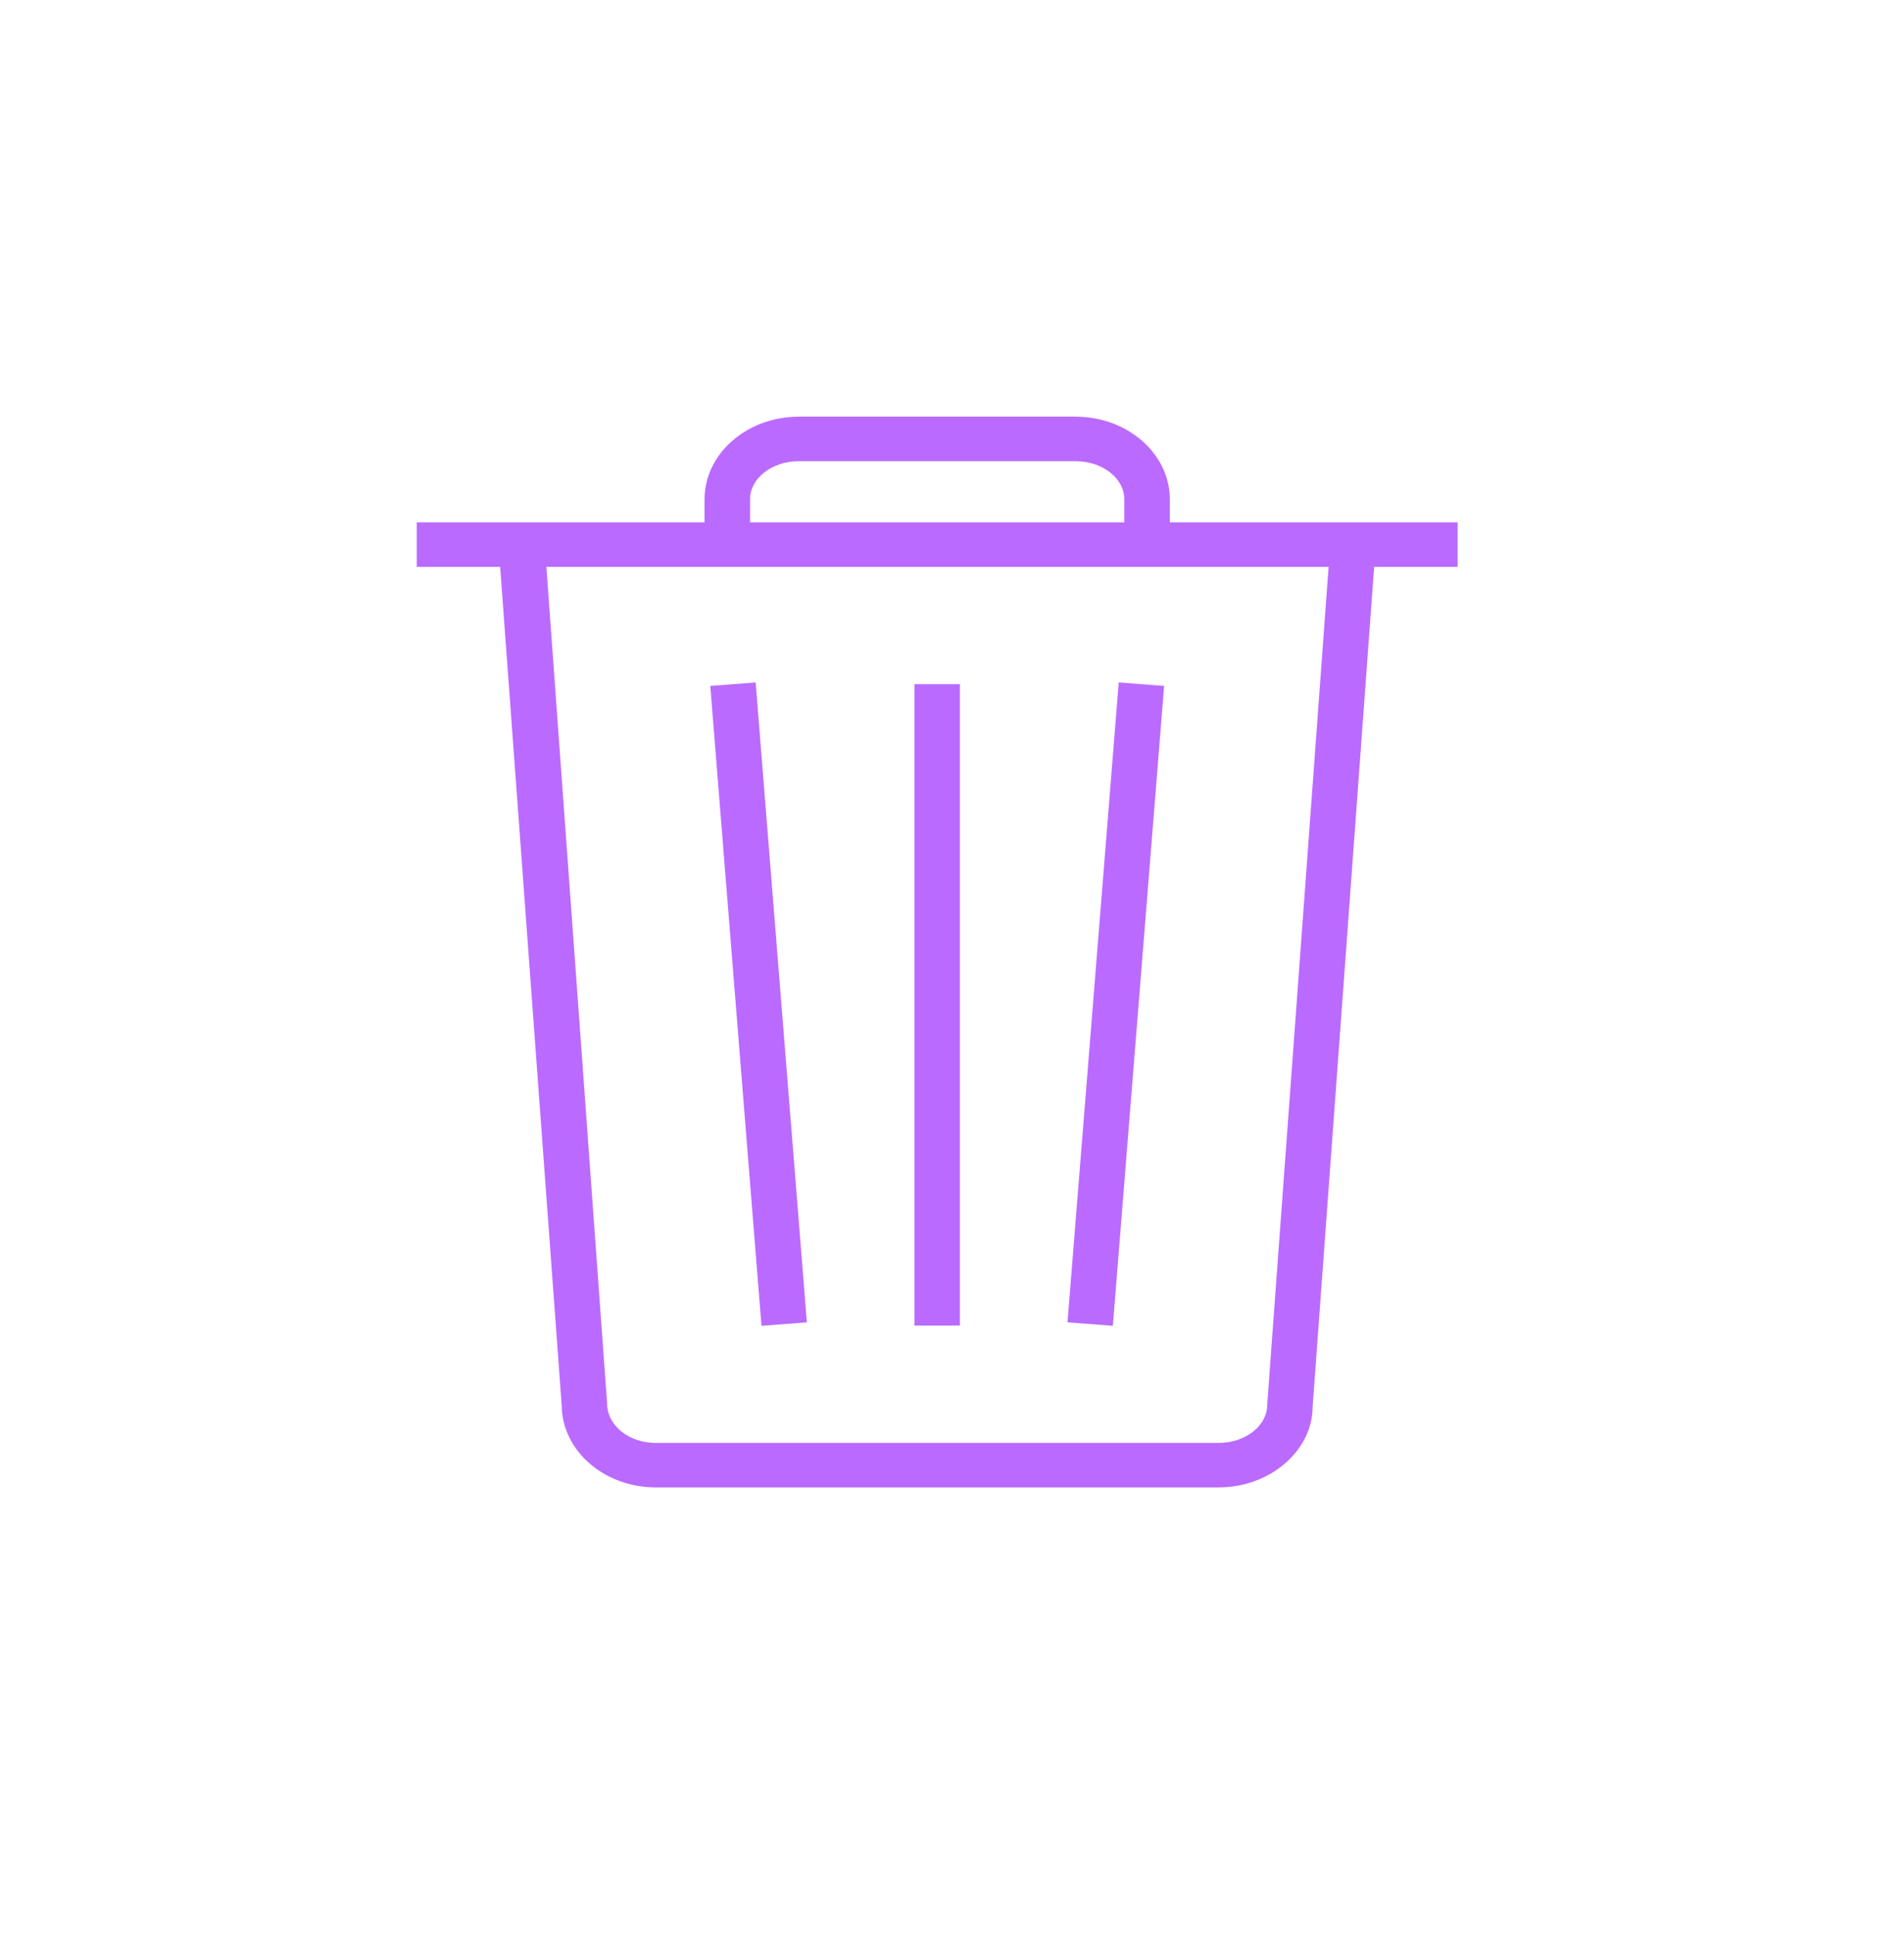 <svg xmlns="http://www.w3.org/2000/svg" width="64" height="65">
    <defs>
        <filter id="a" width="64" height="65" x="0" y="0" filterUnits="userSpaceOnUse">
            <feOffset dx="-3" in="SourceAlpha"/>
            <feGaussianBlur result="blurOut" stdDeviation="3.873"/>
            <feFlood flood-color="#2B153D" result="floodOut"/>
            <feComposite in="floodOut" in2="blurOut" operator="atop"/>
            <feComponentTransfer>
                <feFuncA slope=".26" type="linear"/>
            </feComponentTransfer>
            <feMerge>
                <feMergeNode/>
                <feMergeNode in="SourceGraphic"/>
            </feMerge>
        </filter>
    </defs>
    <path fill="#BB6AFF" fill-rule="evenodd" d="M49.19 19.051l-2.067 28.216c.002 1.477-1.419 2.723-3.165 2.723H25.045c-1.745 0-3.166-1.246-3.166-2.777l-2.067-28.162h-2.803v-1.496h9.673v-.774c0-1.531 1.421-2.777 3.167-2.777h9.306c1.746 0 3.167 1.246 3.167 2.777v.774h9.673v1.496H49.19zm-8.398-2.27c0-.706-.734-1.281-1.637-1.281h-9.306c-.903 0-1.637.575-1.637 1.281v.774h12.58v-.774zm1.53 2.27H21.366l2.041 28.109c.002.76.736 1.334 1.638 1.334h18.913c.903 0 1.637-.574 1.637-1.281l2.064-28.162h-5.337zm-3.44 25.391l1.722-21.506 1.526.117-1.723 21.506-1.525-.117zm-5.145-21.448h1.53V44.55h-1.53V22.994zm-6.862.059l1.525-.117 1.722 21.506-1.526.117-1.721-21.506z" filter="url(#a)"/>
</svg>
